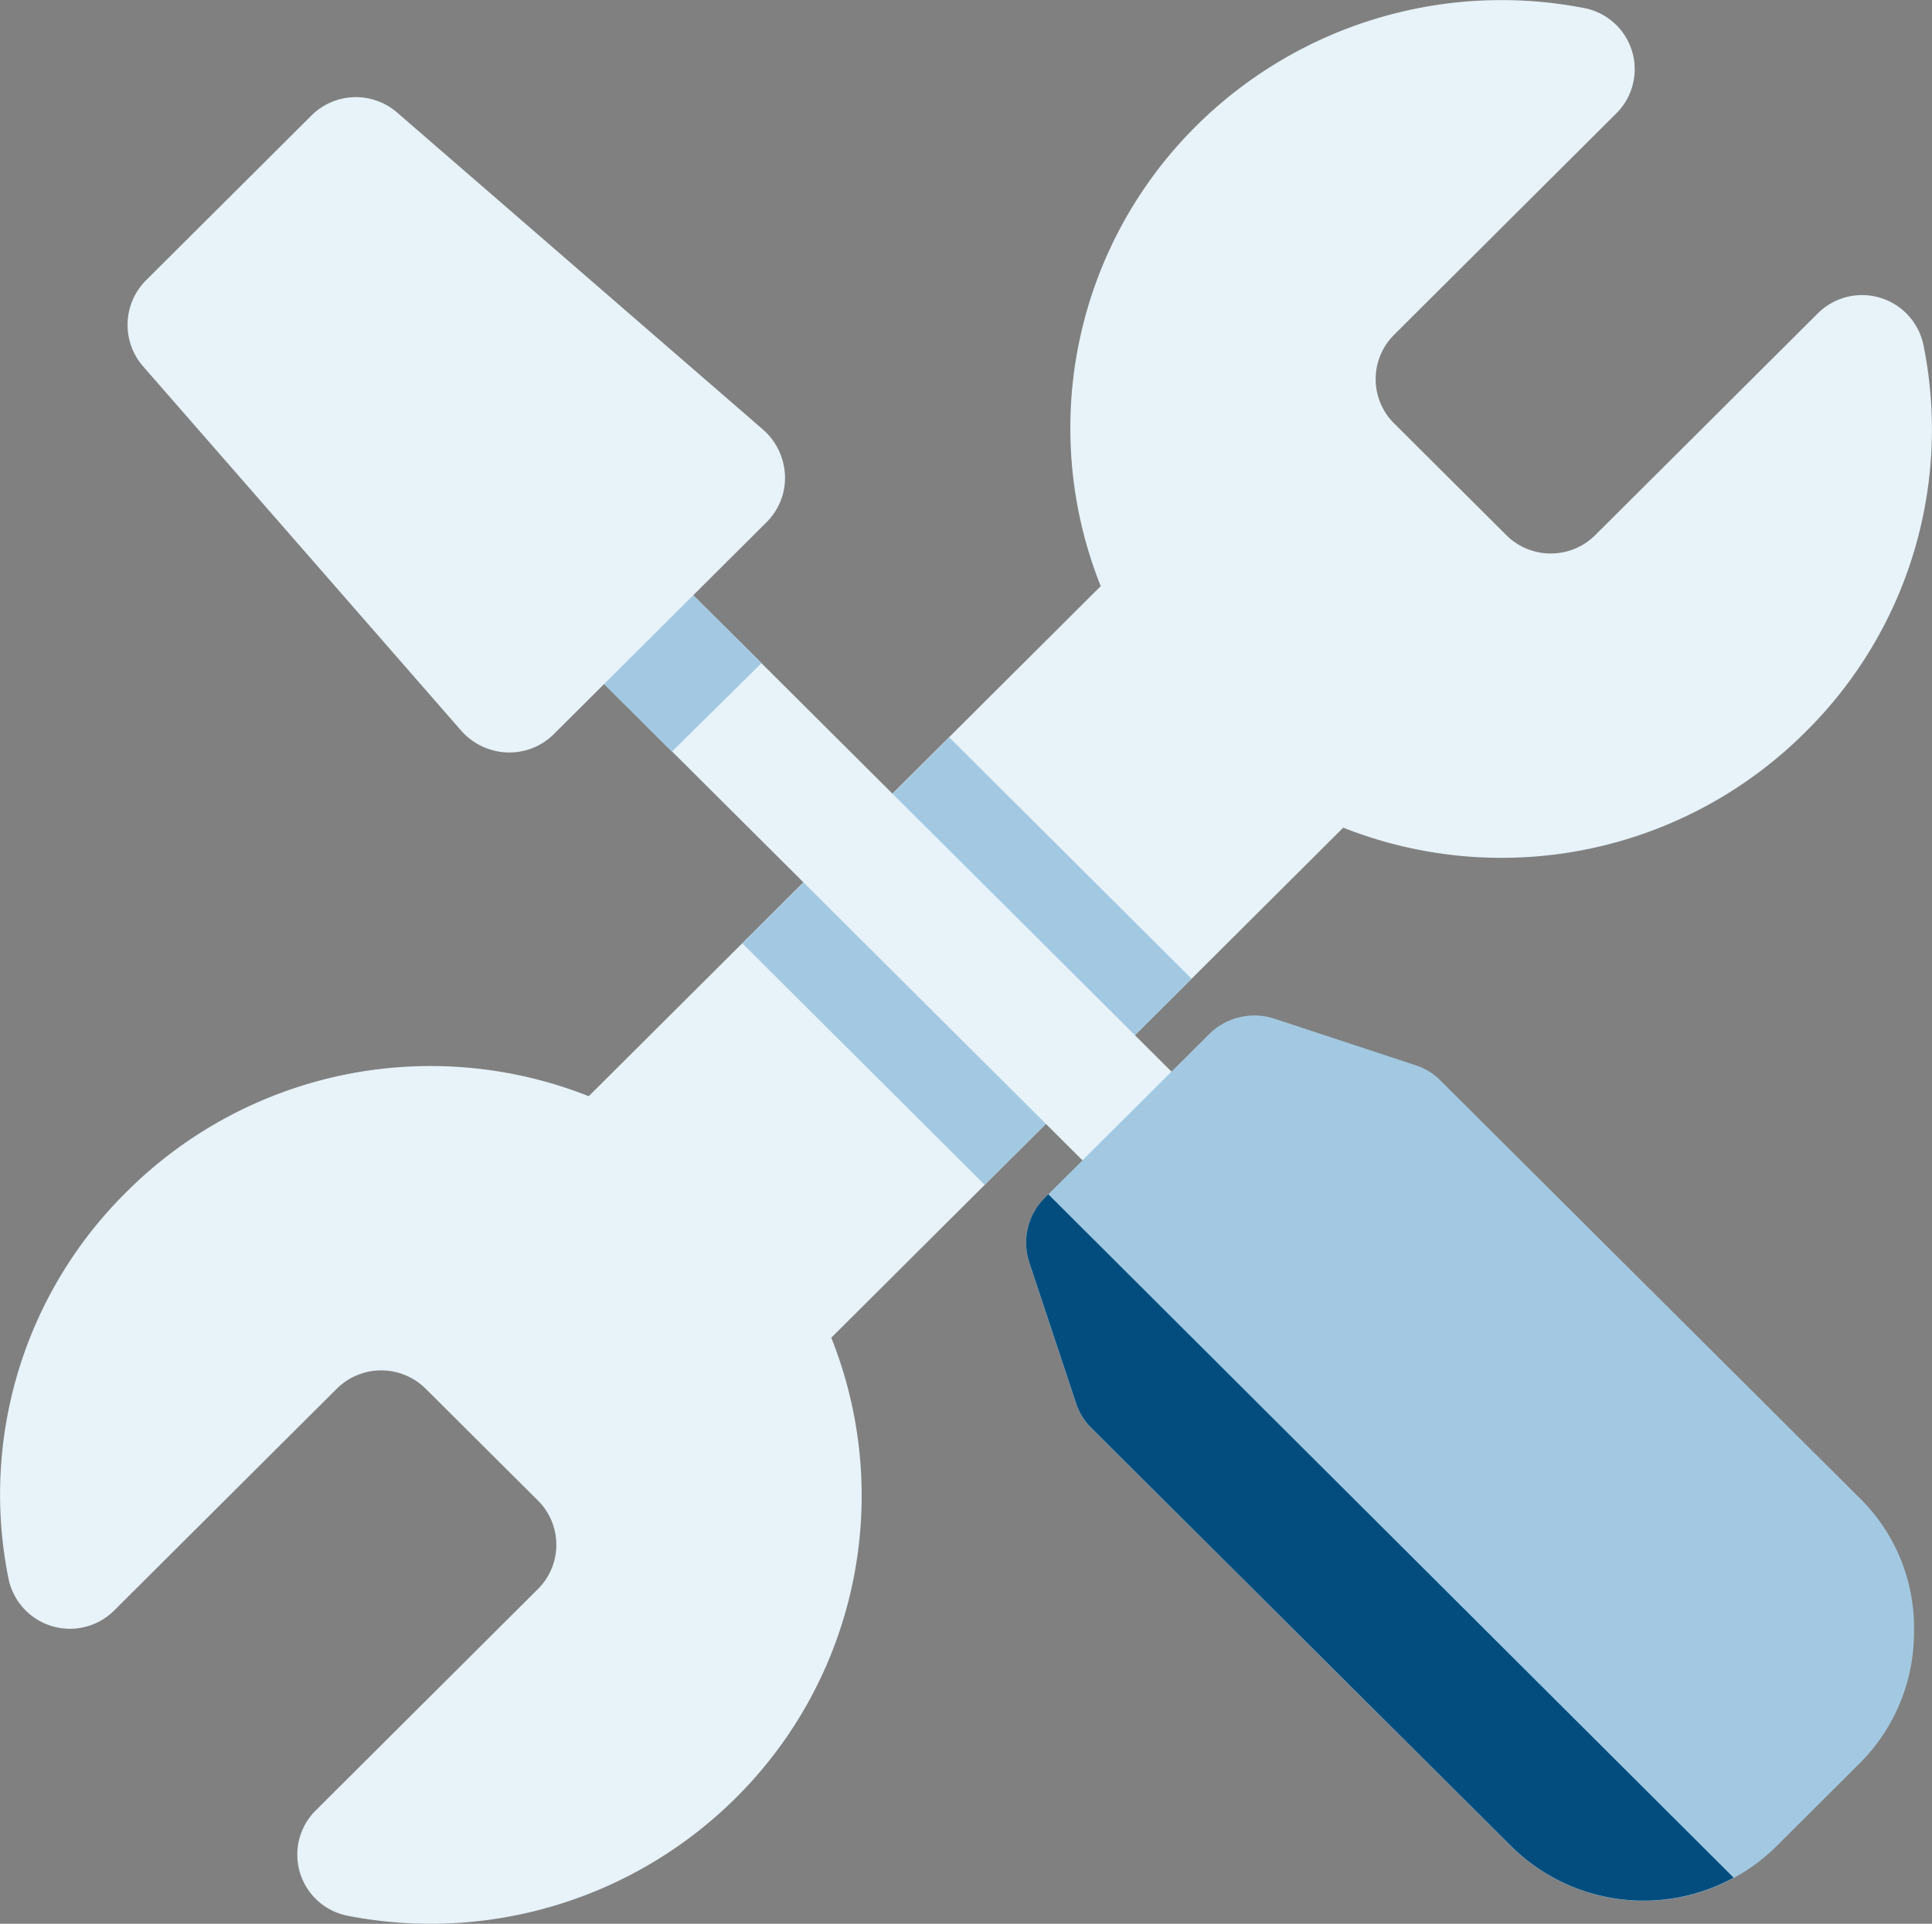 <svg xmlns="http://www.w3.org/2000/svg" viewBox="0 0 22.091 22">
  <rect x="0" y="0" width="22.091" height="22" fill="#808080" stroke="none"/>
  <defs>
    <style>
      .cls-1 {
        fill: #e7f2f9;
      }

      .cls-2 {
        fill: #a3c9e2;
      }

      .cls-3 {
        fill: none;
      }

      .cls-4 {
        fill: #024d7e;
      }
    </style>
  </defs>
  <g id="Groupe_5" data-name="Groupe 5" transform="translate(-8.219 -13.779)">
    <path id="Tracé_6" data-name="Tracé 6" class="cls-1" d="M143.952,240.693l5.854-5.833a4.916,4.916,0,0,0,5.291-1.1,4.861,4.861,0,0,0,1.345-4.411.717.717,0,0,0-1.209-.371l-2.545,2.536a.72.72,0,0,1-1.018,0l-1.282-1.277a.714.714,0,0,1,0-1.014l2.545-2.536a.712.712,0,0,0-.373-1.2,4.952,4.952,0,0,0-4.427,1.34,4.869,4.869,0,0,0-1.1,5.271l-5.854,5.833a4.917,4.917,0,0,0-5.291,1.1,4.861,4.861,0,0,0-1.345,4.411.717.717,0,0,0,1.209.371l2.545-2.536a.721.721,0,0,1,1.018,0l1.282,1.277a.714.714,0,0,1,0,1.014l-2.545,2.536a.712.712,0,0,0,.373,1.2,4.951,4.951,0,0,0,4.427-1.34A4.869,4.869,0,0,0,143.952,240.693Z" transform="translate(-126.228 -211.616)"/>
    <g id="Groupe_2" data-name="Groupe 2" transform="translate(15.124 20.581)">
      <path id="Tracé_174" data-name="Tracé 174" class="cls-2" d="M0,0,3.339.006l.007,3.911L.007,3.911Z" transform="translate(1.584 3.987) rotate(-45)"/>
      <line id="Ligne_1" data-name="Ligne 1" class="cls-3" x2="6.491" y2="6.467"/>
    </g>
    <path id="Tracé_7" data-name="Tracé 7" class="cls-1" d="M209.686,300.475a.749.749,0,0,1-.509-.208l-6.491-6.467a.719.719,0,1,1,1.018-1.014l6.491,6.467a.715.715,0,0,1,0,1.015A.749.749,0,0,1,209.686,300.475Z" transform="translate(-188.071 -272.711)"/>
    <path id="Tracé_8" data-name="Tracé 8" class="cls-2" d="M203.7,292.786a.719.719,0,0,0-1.018,1.014l1.291,1.286L205,294.072Z" transform="translate(-188.072 -272.711)"/>
    <path id="Tracé_9" data-name="Tracé 9" class="cls-1" d="M157.767,241.466l-4.191-3.632a.72.72,0,0,0-.982.036l-1.891,1.884a.722.722,0,0,0-.036.978l3.645,4.175a.74.74,0,0,0,.518.245h.027a.716.716,0,0,0,.509-.208l2.436-2.427a.715.715,0,0,0,.209-.525A.739.739,0,0,0,157.767,241.466Z" transform="translate(-140.816 -222.768)"/>
    <path id="Tracé_10" data-name="Tracé 10" class="cls-2" d="M273.05,359.139l-4.8-4.782a.7.7,0,0,0-.282-.172l-1.618-.534a.735.735,0,0,0-.736.172l-1.891,1.884a.724.724,0,0,0-.173.734l.536,1.612a.7.7,0,0,0,.173.281l4.8,4.782a2.156,2.156,0,0,0,3.036,0l.945-.942a2.112,2.112,0,0,0,.627-1.512A2.074,2.074,0,0,0,273.05,359.139Z" transform="translate(-243.563 -328.224)"/>
    <path id="Tracé_11" data-name="Tracé 11" class="cls-4" d="M263.769,376.2l-.045.045a.723.723,0,0,0-.173.733l.536,1.612a.7.7,0,0,0,.173.281l4.8,4.782a2.151,2.151,0,0,0,2.545.362Z" transform="translate(-243.563 -348.763)"/>
  </g>
</svg>
